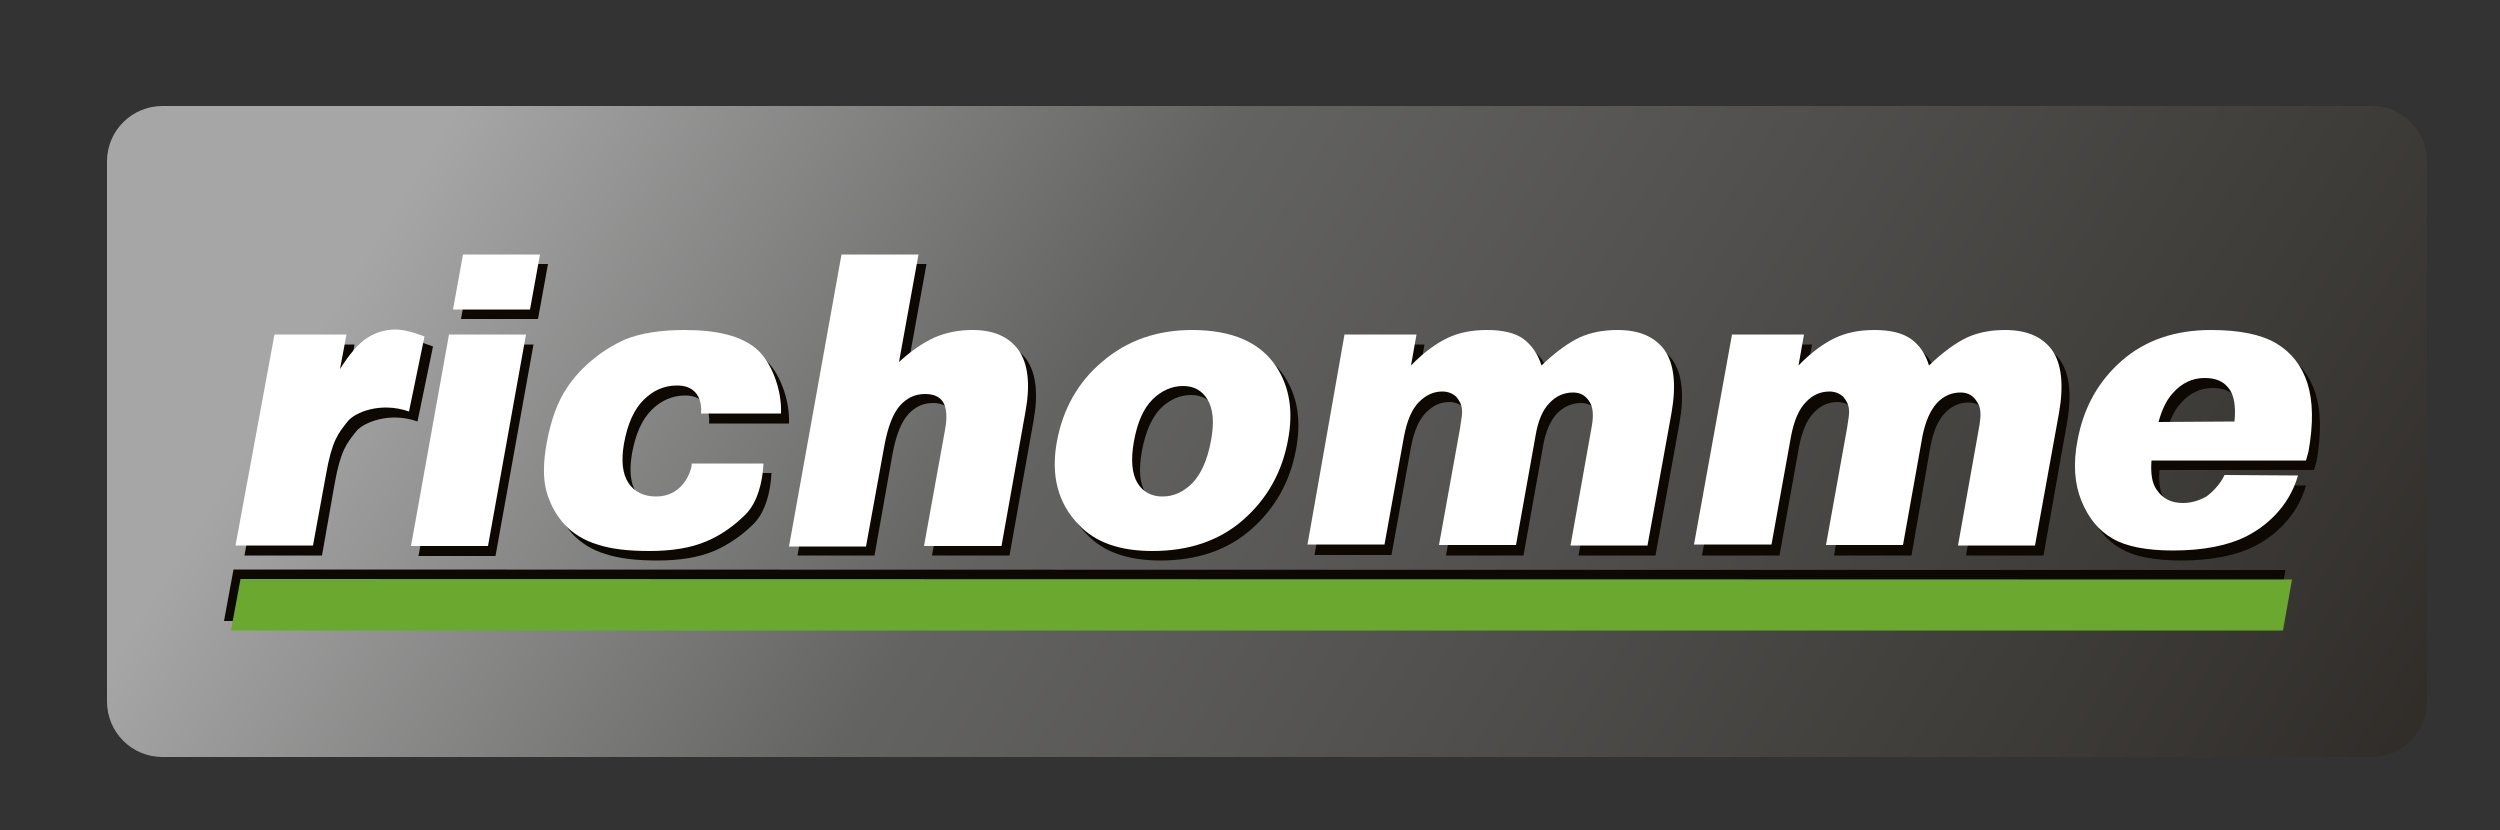 <?xml version="1.0" encoding="utf-8"?>
<!-- Generator: Adobe Illustrator 21.0.2, SVG Export Plug-In . SVG Version: 6.00 Build 0)  -->
<svg version="1.1" id="Calque_1" xmlns="http://www.w3.org/2000/svg" xmlns:xlink="http://www.w3.org/1999/xlink" x="0px" y="0px"
	 viewBox="0 0 500 166" style="enable-background:new 0 0 500 166;" xml:space="preserve">
<rect x="0" y="0" width="500" height="166" fill="#333333" stroke="none"/>
<style type="text/css">
	.st0{fill:url(#SVGID_1_);}
	.st1{fill:#0D0802;}
	.st2{fill:#FFFFFF;}
	.st3{fill:#6BA82F;}
</style>
<linearGradient id="SVGID_1_" gradientUnits="userSpaceOnUse" x1="41.531" y1="2112.824" x2="604.193" y2="2462.862" gradientTransform="matrix(1 0 0 1 0 -2158.33)">
	<stop  offset="0.117" style="stop-color:#A7A6A6"/>
	<stop  offset="0.319" style="stop-color:#636362"/>
	<stop  offset="1" style="stop-color:#0D0802"/>
</linearGradient>
<path class="st0" d="M485.4,140.3c0,6.2-5,11.1-11.1,11.1H32.5c-6.2,0-11.1-5-11.1-11.1v-108c0-6.2,5-11.1,11.1-11.1h441.8
	c6.2,0,11.1,5,11.1,11.1V140.3z"/>
<path class="st1" d="M56.5,68.9h14.4l-1.2,6.9c1.9-3,3.7-5.1,5.4-6.2c1.7-1.1,3.6-1.7,5.8-1.7c2.3,0,5.7,1.4,5.7,1.4l-3.1,15
	c-5.6-2-10.8,0.2-12.2,1.9c-2,2.5-3.2,3.9-4.4,10.7l-2.5,14.2H48.9L56.5,68.9z"/>
<path class="st1" d="M94.2,52.8h15.4l-2,11H92.2L94.2,52.8z M91.3,68.9h15.4l-7.6,42.3H83.7L91.3,68.9z"/>
<path class="st1" d="M139.9,94.6h14.4c-0.2,3.8-1.2,7.7-3.5,10.1c-2.3,2.3-5,4.2-8,5.5c-3.1,1.3-6.9,1.9-11.3,1.9
	c-4.3,0-7.7-0.4-10.4-1.3c-2.7-0.8-4.9-2.2-6.6-4c-1.7-1.9-2.9-4.1-3.6-6.6c-0.7-2.5-0.7-5.9,0.1-10c0.8-4.3,2.1-8,4.1-10.8
	c1.4-2.1,3.2-4,5.3-5.7s4.2-2.9,6.2-3.8c3.2-1.3,7.2-1.9,11.9-1.9c6.6,0,11.3,1.2,14.3,3.7s5.2,8.1,5,13h-16c0,0,0.8-5.6-4.8-5.6
	c-2.5,0-4.8,1-6.7,2.9s-3.2,4.8-3.9,8.7c-0.6,3.5-0.3,6.1,0.9,7.9s3.1,2.7,5.5,2.7C139,101.2,140.2,94.6,139.9,94.6z"/>
<path class="st1" d="M169.9,52.8h15.4l-3.9,21.5c2.5-2.3,4.9-3.9,7.1-4.9c2.2-1,4.8-1.5,7.6-1.5c4.2,0,7.2,1.3,9.2,4
	c1.9,2.7,2.4,6.8,1.4,12.3l-4.8,26.9h-15.5l4.2-23.2c0.5-2.6,0.3-4.5-0.4-5.6s-1.9-1.7-3.6-1.7c-1.9,0-3.5,0.7-4.9,2.2
	s-2.5,4.2-3.2,8l-3.6,20.3h-15.4L169.9,52.8z"/>
<path class="st1" d="M213,90.1c1.2-6.4,4.2-11.8,9.1-15.9C227,70,233,67.9,240,67.9c8.1,0,13.7,2.5,16.9,7.4c2.6,4,3.4,8.8,2.3,14.6
	c-1.2,6.5-4.2,11.8-9,16c-4.8,4.2-10.9,6.2-18.1,6.2c-6.5,0-11.4-1.7-14.7-5.2C213.2,102.7,211.7,97.1,213,90.1z M228.4,90.1
	c-0.7,3.8-0.5,6.6,0.7,8.4c1.1,1.8,2.8,2.7,5,2.7c2.2,0,4.2-0.9,6-2.7c1.7-1.8,3-4.6,3.7-8.6c0.7-3.7,0.4-6.4-0.7-8.2
	c-1.1-1.8-2.7-2.7-4.9-2.7s-4.3,0.9-6.1,2.7C230.3,83.6,229.1,86.4,228.4,90.1z"/>
<path class="st1" d="M270.5,68.9h14.4l-1.1,6.2c2.5-2.6,5-4.4,7.3-5.5c2.3-1.1,4.9-1.6,7.9-1.6c3.2,0,5.7,0.6,7.3,1.8
	c1.6,1.2,2.9,3,3.6,5.3c2.9-2.8,5.5-4.6,7.6-5.6c2.2-1,4.7-1.5,7.6-1.5c4.3,0,7.4,1.3,9.4,4c1.9,2.7,2.4,6.9,1.4,12.6l-4.8,26.5
	h-15.4l4.3-24c0.3-1.9,0.2-3.3-0.3-4.3c-0.8-1.5-1.9-2.2-3.5-2.2c-1.8,0-3.4,0.7-4.8,2.1c-1.3,1.4-2.3,3.6-2.8,6.6l-3.9,21.8h-15.5
	l4.2-23.3c0.3-1.9,0.5-3.1,0.4-3.8c-0.1-1.1-0.6-1.9-1.2-2.6c-0.7-0.6-1.6-1-2.7-1c-1.8,0-3.3,0.7-4.7,2.1c-1.4,1.4-2.4,3.7-3,6.9
	l-3.9,21.6h-15.4L270.5,68.9z"/>
<path class="st1" d="M348,68.9h14.4l-1.1,6.2c2.5-2.6,5-4.4,7.3-5.5c2.3-1.1,4.9-1.6,7.9-1.6c3.2,0,5.6,0.6,7.3,1.8
	c1.7,1.2,2.9,3,3.6,5.3c2.9-2.8,5.5-4.6,7.6-5.6c2.2-1,4.7-1.5,7.6-1.5c4.3,0,7.4,1.3,9.4,4c1.9,2.7,2.4,6.9,1.4,12.6l-4.7,26.5
	h-15.5l4.3-24.1c0.4-1.9,0.3-3.3-0.3-4.3c-0.8-1.5-1.9-2.2-3.5-2.2c-1.8,0-3.4,0.7-4.7,2.1c-1.4,1.4-2.3,3.6-2.9,6.6l-3.8,21.9
	h-15.5l4.2-23.3c0.3-1.9,0.5-3.1,0.4-3.8c-0.1-1.1-0.6-1.9-1.2-2.6c-0.7-0.6-1.6-1-2.7-1c-1.8,0-3.4,0.7-4.7,2.1
	c-1.4,1.4-2.4,3.7-3,6.9l-3.9,21.7h-15.5L348,68.9z"/>
<path class="st1" d="M462.8,94h-30.9c-0.2,2.6,0.1,4.5,1,5.8c1.2,1.8,2.9,2.8,5.3,2.8c1.5,0,3-0.4,4.5-1.2c0.9-0.5,3-2.5,3.8-4.4
	l14.7,0.1c-1.9,6.6-6.8,10.4-10.4,12.2c-3.6,1.8-8.5,2.8-14.6,2.8c-5.3,0-9.4-0.8-12.1-2.4c-2.8-1.6-4.8-4.1-6.2-7.5
	c-1.4-3.4-1.7-7.5-0.8-12.1c1.2-6.6,4.2-11.9,8.9-16s10.7-6.1,17.8-6.1c5.7,0,10.1,0.9,13.1,2.7c3,1.8,5.1,4.5,6.2,8s1.2,8,0.2,13.6
	L462.8,94z M448.5,86.3c0.3-3.1-0.1-5.4-1.2-6.7c-1.1-1.4-2.6-2-4.8-2c-2.4,0-4.6,1-6.4,3.1c-1.2,1.3-2.1,3.2-2.8,5.7L448.5,86.3
	L448.5,86.3z"/>
<path class="st2" d="M54.9,66.9h14.4L68,73.8c1.9-3,3.7-5.1,5.4-6.2c1.7-1.1,3.6-1.7,5.8-1.7c2.3,0,5.7,1.4,5.7,1.4l-3.1,15
	c-5.7-2-10.8,0.2-12.2,1.9c-2,2.5-3.2,3.9-4.4,10.7l-2.6,14.2H47.1L54.9,66.9z"/>
<path class="st2" d="M92.6,50.9H108l-2,11H90.6L92.6,50.9z M89.8,66.9h15.4l-7.6,42.3H82.2L89.8,66.9z"/>
<path class="st2" d="M138.3,92.7h14.4c-0.2,3.8-1.2,7.7-3.5,10.1c-2.3,2.3-4.9,4.2-8,5.5s-6.9,1.9-11.3,1.9c-4.3,0-7.7-0.4-10.4-1.3
	c-2.7-0.8-4.9-2.2-6.6-4c-1.7-1.9-2.9-4.1-3.6-6.6c-0.7-2.5-0.7-5.9,0.1-10c0.8-4.3,2.1-8,4.1-10.9c1.4-2.1,3.2-4,5.3-5.7
	s4.2-2.9,6.2-3.8c3.2-1.3,7.2-1.9,11.9-1.9c6.6,0,11.3,1.2,14.3,3.7s5.2,8.1,5,13h-16c0,0,0.8-5.6-4.8-5.6c-2.6,0-4.8,1-6.7,2.9
	s-3.2,4.8-3.9,8.7c-0.6,3.5-0.3,6.1,0.9,7.9s3.1,2.7,5.5,2.7C137.4,99.3,138.6,92.7,138.3,92.7z"/>
<path class="st2" d="M168.3,50.9h15.4l-3.9,21.5c2.5-2.3,4.9-3.9,7.1-4.9c2.3-1,4.8-1.5,7.6-1.5c4.2,0,7.2,1.3,9.2,4
	c1.9,2.7,2.4,6.8,1.4,12.3l-4.8,26.9h-15.5L189,86c0.5-2.6,0.3-4.5-0.4-5.6s-1.9-1.6-3.6-1.6c-1.9,0-3.5,0.7-4.9,2.2s-2.5,4.2-3.2,8
	l-3.7,20.3h-15.4L168.3,50.9z"/>
<path class="st2" d="M211.4,88.2c1.2-6.4,4.2-11.8,9.1-15.9c4.9-4.2,10.9-6.3,17.9-6.3c8.1,0,13.7,2.5,16.9,7.4
	c2.6,4,3.4,8.8,2.3,14.6c-1.2,6.5-4.2,11.8-9,16c-4.8,4.2-10.9,6.2-18.1,6.2c-6.5,0-11.4-1.7-14.7-5.2
	C211.6,100.7,210.1,95.1,211.4,88.2z M226.8,88.2c-0.7,3.8-0.4,6.6,0.7,8.4s2.8,2.7,5,2.7s4.2-0.9,6-2.7c1.7-1.8,3-4.6,3.7-8.5
	c0.7-3.7,0.4-6.4-0.7-8.2c-1.1-1.8-2.7-2.7-4.9-2.7c-2.2,0-4.3,0.9-6.1,2.7C228.7,81.7,227.5,84.4,226.8,88.2z"/>
<path class="st2" d="M268.9,66.9h14.4l-1.1,6.2c2.5-2.6,5-4.4,7.3-5.5s4.9-1.6,7.9-1.6c3.2,0,5.7,0.6,7.3,1.8c1.6,1.2,2.9,3,3.6,5.3
	c2.9-2.8,5.5-4.6,7.6-5.6c2.2-1,4.7-1.5,7.6-1.5c4.3,0,7.4,1.3,9.4,4c1.9,2.7,2.4,6.9,1.4,12.6l-4.8,26.5h-15.4l4.3-24.1
	c0.3-1.9,0.2-3.3-0.3-4.3c-0.8-1.5-1.9-2.2-3.5-2.2c-1.8,0-3.4,0.7-4.7,2.1c-1.4,1.4-2.3,3.6-2.8,6.6l-3.9,21.8h-15.4l4.2-23.3
	c0.3-1.9,0.5-3.1,0.4-3.8c-0.1-1.1-0.6-1.9-1.2-2.6c-0.7-0.6-1.6-1-2.7-1c-1.8,0-3.3,0.7-4.7,2.1c-1.4,1.4-2.4,3.7-3,6.9l-3.9,21.6
	h-15.4L268.9,66.9z"/>
<path class="st2" d="M346.4,66.9h14.4l-1.1,6.2c2.5-2.6,5-4.4,7.3-5.5s4.9-1.6,7.9-1.6c3.2,0,5.6,0.6,7.3,1.8c1.7,1.2,2.9,3,3.6,5.3
	c2.9-2.8,5.5-4.6,7.6-5.6c2.2-1,4.7-1.5,7.6-1.5c4.3,0,7.4,1.3,9.4,4c1.9,2.7,2.4,6.9,1.4,12.6l-4.8,26.5h-15.4l4.3-24.1
	c0.3-1.9,0.3-3.3-0.3-4.3c-0.8-1.5-1.9-2.2-3.5-2.2c-1.8,0-3.4,0.7-4.7,2.1c-1.3,1.4-2.3,3.6-2.9,6.6l-3.9,21.8h-15.4l4.2-23.3
	c0.3-1.9,0.5-3.1,0.4-3.8c-0.1-1.1-0.6-1.9-1.2-2.6c-0.7-0.6-1.6-1-2.7-1c-1.8,0-3.4,0.7-4.7,2.1c-1.4,1.4-2.4,3.7-3,6.9l-3.9,21.6
	h-15.5L346.4,66.9z"/>
<path class="st2" d="M461.2,92.1h-30.9c-0.2,2.6,0.1,4.5,1,5.8c1.2,1.8,2.9,2.7,5.3,2.7c1.5,0,3-0.4,4.5-1.2c0.9-0.5,3-2.5,3.8-4.4
	l14.7,0.1c-1.9,6.6-6.8,10.4-10.4,12.2c-3.6,1.8-8.5,2.8-14.6,2.8c-5.3,0-9.4-0.8-12.1-2.4c-2.8-1.6-4.8-4.1-6.2-7.5
	s-1.7-7.5-0.8-12.1c1.2-6.6,4.2-11.9,8.9-16c4.7-4.1,10.7-6.1,17.8-6.1c5.7,0,10.1,0.9,13.1,2.7c3,1.8,5.1,4.5,6.2,8
	c1.1,3.5,1.2,8,0.2,13.6L461.2,92.1z M446.9,84.3c0.3-3.1-0.1-5.4-1.2-6.7c-1.1-1.4-2.6-2-4.8-2c-2.4,0-4.6,1-6.4,3.1
	c-1.2,1.3-2.1,3.2-2.8,5.7L446.9,84.3L446.9,84.3z"/>
<polygon class="st1" points="455.2,124.2 44.8,124.2 46.7,113.9 457.1,114 "/>
<polygon class="st3" points="456.6,126.1 46.2,126.1 48.1,115.8 458.4,115.9 "/>
</svg>
